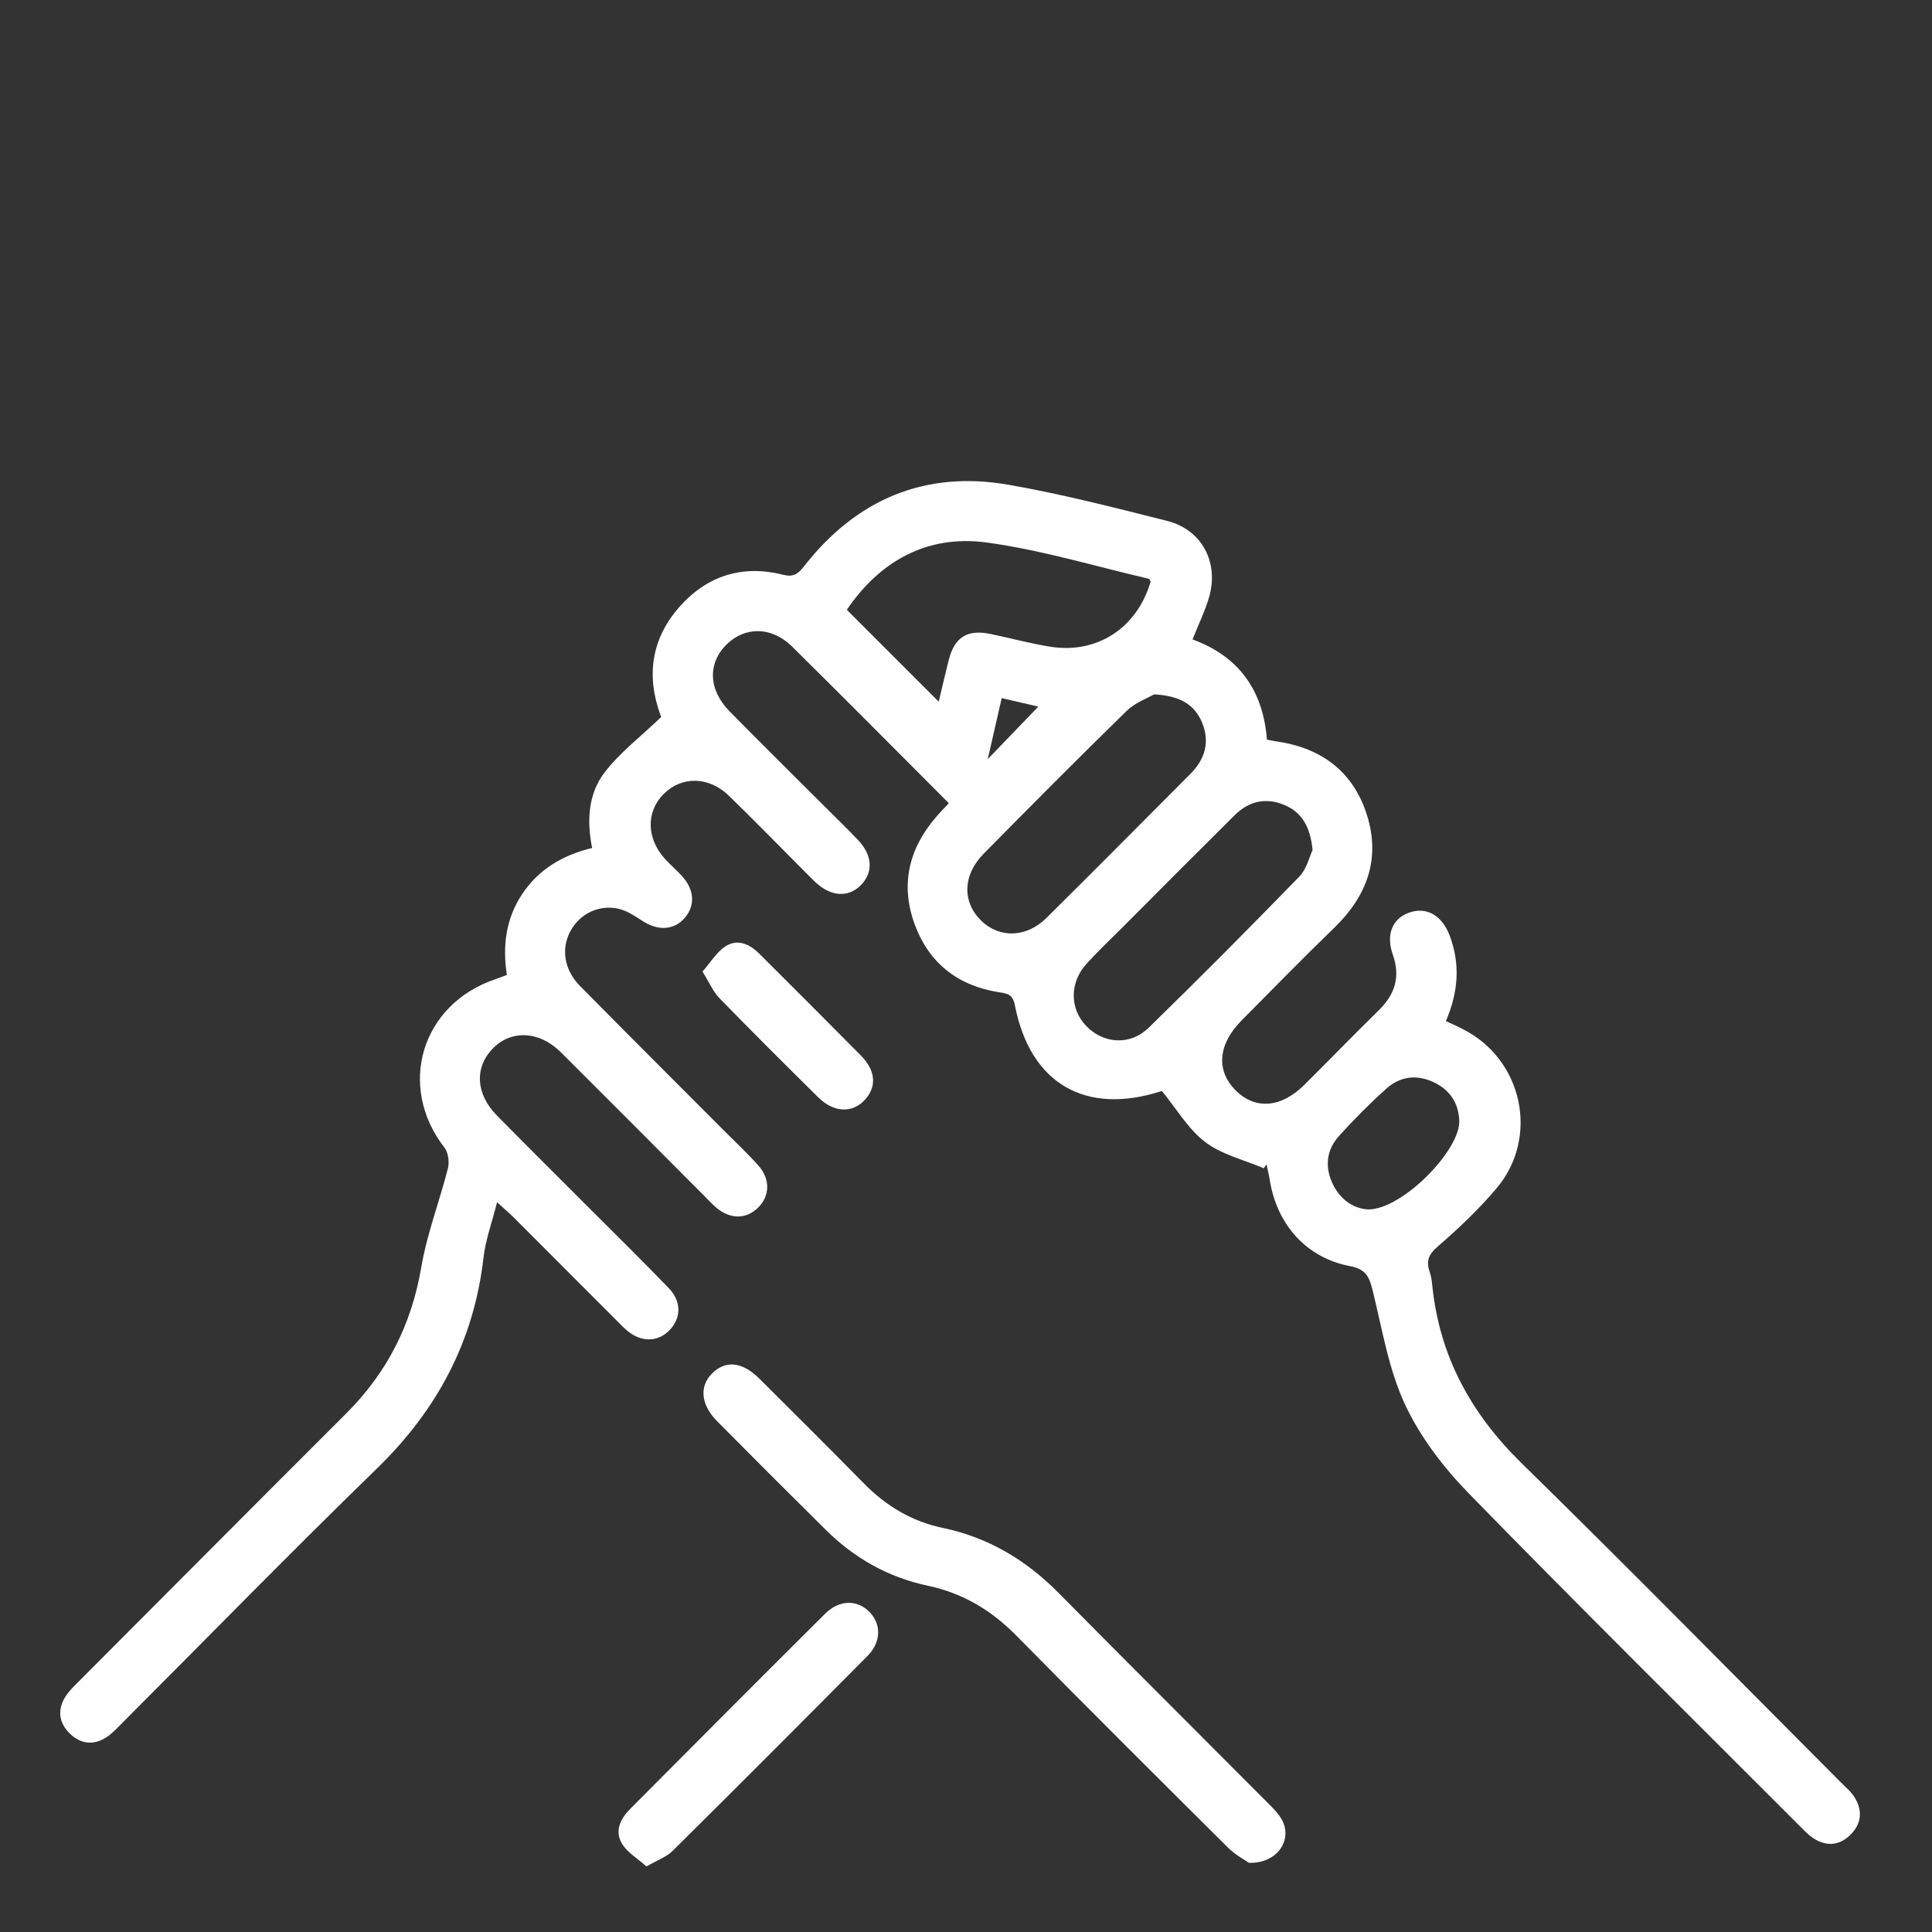 <svg width="201" height="201" viewBox="0 0 201 201" fill="none" xmlns="http://www.w3.org/2000/svg">
<rect x="0" y="0" width="201" height="201" fill="#333333" stroke="none"/>
<path d="M150.427 106.23C151.735 103.192 151.933 100.275 150.818 97.331C150.01 95.2 148.395 94.314 146.593 94.95C144.884 95.554 144.159 97.216 144.899 99.3C145.722 101.624 145.134 103.458 143.425 105.125C140.82 107.673 138.288 110.294 135.703 112.862C133.26 115.29 130.54 115.473 128.508 113.394C126.497 111.336 126.726 108.637 129.165 106.172C132.369 102.937 135.552 99.681 138.824 96.513C142.195 93.241 143.649 89.385 142.226 84.832C140.783 80.21 137.391 77.751 132.645 77.11C132.395 77.079 132.155 77.011 131.806 76.944C131.415 71.848 128.909 68.289 124.069 66.523C124.679 64.986 125.366 63.585 125.794 62.115C126.836 58.505 125.028 55.103 121.438 54.196C115.967 52.815 110.481 51.403 104.932 50.434C96.216 48.913 89.104 51.956 83.664 58.896C83.034 59.703 82.56 60.073 81.466 59.797C77.24 58.724 73.562 59.896 70.707 63.116C67.789 66.409 67.195 70.264 68.722 74.417C68.81 74.656 68.904 74.896 68.79 74.594C66.674 76.626 64.496 78.277 62.897 80.367C61.235 82.544 61.011 85.295 61.605 88.223C58.604 88.942 56.077 90.396 54.331 93.006C52.617 95.575 52.273 98.43 52.732 101.431C52.237 101.614 51.883 101.759 51.523 101.879C43.822 104.49 41.28 112.998 46.24 119.396C46.636 119.906 46.766 120.886 46.605 121.537C45.729 124.986 44.422 128.352 43.828 131.843C42.817 137.777 40.285 142.784 36.054 147.015C26.801 156.252 17.579 165.521 8.347 174.78C7.8 175.332 7.206 175.874 6.799 176.525C5.924 177.927 6.143 179.302 7.325 180.412C8.446 181.464 9.774 181.589 11.082 180.735C11.671 180.349 12.166 179.807 12.671 179.302C21.497 170.466 30.219 161.52 39.175 152.819C45.453 146.723 49.298 139.58 50.299 130.858C50.507 129.024 51.169 127.242 51.711 125.08C52.482 125.778 52.951 126.169 53.383 126.601C56.973 130.186 60.552 133.781 64.142 137.371C64.512 137.741 64.866 138.126 65.267 138.454C66.731 139.668 68.446 139.632 69.649 138.397C70.868 137.136 70.92 135.417 69.587 134.026C66.929 131.259 64.184 128.571 61.474 125.856C58.213 122.584 54.931 119.338 51.69 116.046C49.491 113.81 49.35 111.07 51.252 109.101C53.159 107.121 56.103 107.24 58.338 109.465C63.366 114.467 68.362 119.495 73.369 124.517C73.739 124.887 74.088 125.273 74.484 125.611C75.953 126.867 77.61 126.872 78.866 125.643C80.096 124.434 80.163 122.673 78.902 121.261C77.777 120 76.537 118.843 75.344 117.645C70.337 112.623 65.314 107.621 60.339 102.572C58.671 100.879 58.359 98.685 59.354 96.852C60.344 95.028 62.397 94.043 64.481 94.58C65.325 94.799 66.106 95.341 66.862 95.825C68.472 96.872 70.144 96.773 71.243 95.492C72.358 94.194 72.249 92.543 70.915 91.1C70.384 90.526 69.795 90.01 69.264 89.443C67.263 87.317 67.169 84.503 69.029 82.623C70.9 80.731 73.724 80.752 75.818 82.774C78.293 85.17 80.7 87.645 83.133 90.084C83.685 90.636 84.227 91.198 84.79 91.74C86.436 93.309 88.286 93.418 89.599 92.053C90.875 90.724 90.766 88.958 89.255 87.379C88.041 86.108 86.78 84.889 85.535 83.644C82.315 80.424 79.069 77.23 75.88 73.979C73.687 71.739 73.619 68.988 75.599 67.044C77.511 65.163 80.288 65.174 82.398 67.258C87.817 72.603 93.168 78.012 98.711 83.56C98.211 84.102 97.732 84.592 97.289 85.113C94.496 88.416 93.668 92.152 95.184 96.221C96.664 100.196 99.628 102.525 103.828 103.213C104.677 103.354 105.349 103.359 105.578 104.547C107.173 112.805 112.982 116.072 120.88 113.503C122.407 115.363 123.611 117.463 125.382 118.812C127.112 120.125 129.425 120.667 131.478 121.542C131.572 121.407 131.671 121.271 131.764 121.141C131.879 121.693 132.02 122.24 132.108 122.798C132.859 127.409 135.912 130.868 140.45 131.723C142.195 132.051 142.487 132.953 142.836 134.37C143.81 138.329 144.472 142.471 146.171 146.113C147.76 149.51 150.182 152.683 152.824 155.387C164.177 167.032 175.743 178.463 187.237 189.972C187.695 190.431 188.149 190.921 188.691 191.264C190.082 192.166 191.457 191.978 192.583 190.816C193.718 189.644 193.776 188.248 192.879 186.888C192.53 186.357 192.009 185.929 191.556 185.471C180.485 174.373 169.496 163.187 158.295 152.22C152.996 147.03 149.729 141.023 149 133.64C148.953 133.192 148.885 132.729 148.734 132.306C148.354 131.197 148.609 130.514 149.578 129.681C151.74 127.821 153.829 125.83 155.674 123.658C160.196 118.333 158.414 110.184 152.178 107.063C151.667 106.792 151.136 106.558 150.427 106.23ZM97.664 72.999C94.491 69.826 91.355 66.69 88.103 63.439C91.506 58.416 96.434 55.592 102.666 56.442C108.35 57.218 113.909 58.911 119.521 60.214C119.604 60.235 119.651 60.412 119.708 60.511C118.286 65.367 114.102 68.086 109.173 67.268C107.131 66.93 105.125 66.393 103.098 65.966C100.623 65.439 99.29 66.284 98.685 68.743C98.31 70.228 97.966 71.723 97.664 72.999ZM120.073 72.239C122.777 72.39 124.278 73.307 125.049 75.151C125.893 77.162 125.382 78.97 123.861 80.497C118.864 85.509 113.883 90.537 108.855 95.513C106.777 97.57 103.963 97.628 102.072 95.773C100.102 93.845 100.149 91.047 102.317 88.844C107.24 83.847 112.18 78.871 117.197 73.979C118.114 73.083 119.437 72.609 120.073 72.239ZM136.558 88.427C136.25 89.067 135.969 90.38 135.182 91.193C130.024 96.502 124.809 101.754 119.505 106.923C117.577 108.804 114.805 108.595 113.029 106.761C111.278 104.958 111.252 102.228 113.055 100.254C114.232 98.956 115.509 97.753 116.749 96.513C120.646 92.605 124.538 88.692 128.456 84.806C129.931 83.341 131.718 82.935 133.645 83.758C135.406 84.503 136.308 85.947 136.558 88.427ZM142.31 125.825C140.841 125.737 139.413 124.83 138.616 123.095C137.808 121.35 138.022 119.609 139.304 118.187C140.867 116.457 142.518 114.795 144.253 113.243C145.676 111.971 147.405 111.763 149.156 112.591C150.813 113.373 151.735 114.712 151.818 116.572C151.959 119.646 145.848 125.888 142.31 125.825ZM102.765 78.975C103.275 76.74 103.739 74.719 104.213 72.629C105.771 72.989 107.105 73.296 108.027 73.51C106.37 75.229 104.682 76.985 102.765 78.975Z" fill="white"/>
<path d="M129.931 193.802C132.911 193.89 134.495 191.41 133.369 189.331C133.005 188.665 132.426 188.097 131.879 187.55C124.632 180.271 117.348 173.024 110.127 165.719C106.745 162.296 102.822 159.951 98.091 158.962C94.892 158.295 92.194 156.685 89.896 154.351C86.296 150.688 82.654 147.067 79.012 143.441C77.225 141.659 75.479 141.487 74.078 142.893C72.734 144.238 72.911 146.15 74.615 147.869C78.371 151.657 82.138 155.429 85.926 159.175C88.906 162.124 92.428 164.109 96.544 164.979C100.149 165.74 103.13 167.522 105.724 170.153C113.024 177.562 120.396 184.903 127.774 192.239C128.508 192.973 129.483 193.484 129.931 193.802Z" fill="white"/>
<path d="M67.258 194.182C68.378 193.531 69.332 193.197 69.983 192.556C76.772 185.83 83.524 179.062 90.255 172.278C91.667 170.856 91.704 169.012 90.5 167.746C89.229 166.407 87.333 166.396 85.837 167.892C79.059 174.633 72.317 181.407 65.575 188.18C64.538 189.222 63.897 190.514 64.741 191.863C65.304 192.754 66.331 193.354 67.258 194.182Z" fill="white"/>
<path d="M73.088 101.077C73.822 102.265 74.198 103.182 74.838 103.838C78.235 107.324 81.679 110.757 85.144 114.18C86.738 115.754 88.661 115.827 89.943 114.462C91.235 113.091 91.13 111.398 89.567 109.814C86.056 106.261 82.518 102.734 78.981 99.206C77.98 98.211 76.724 97.643 75.479 98.451C74.552 99.055 73.932 100.118 73.088 101.077Z" fill="white"/>
</svg>
